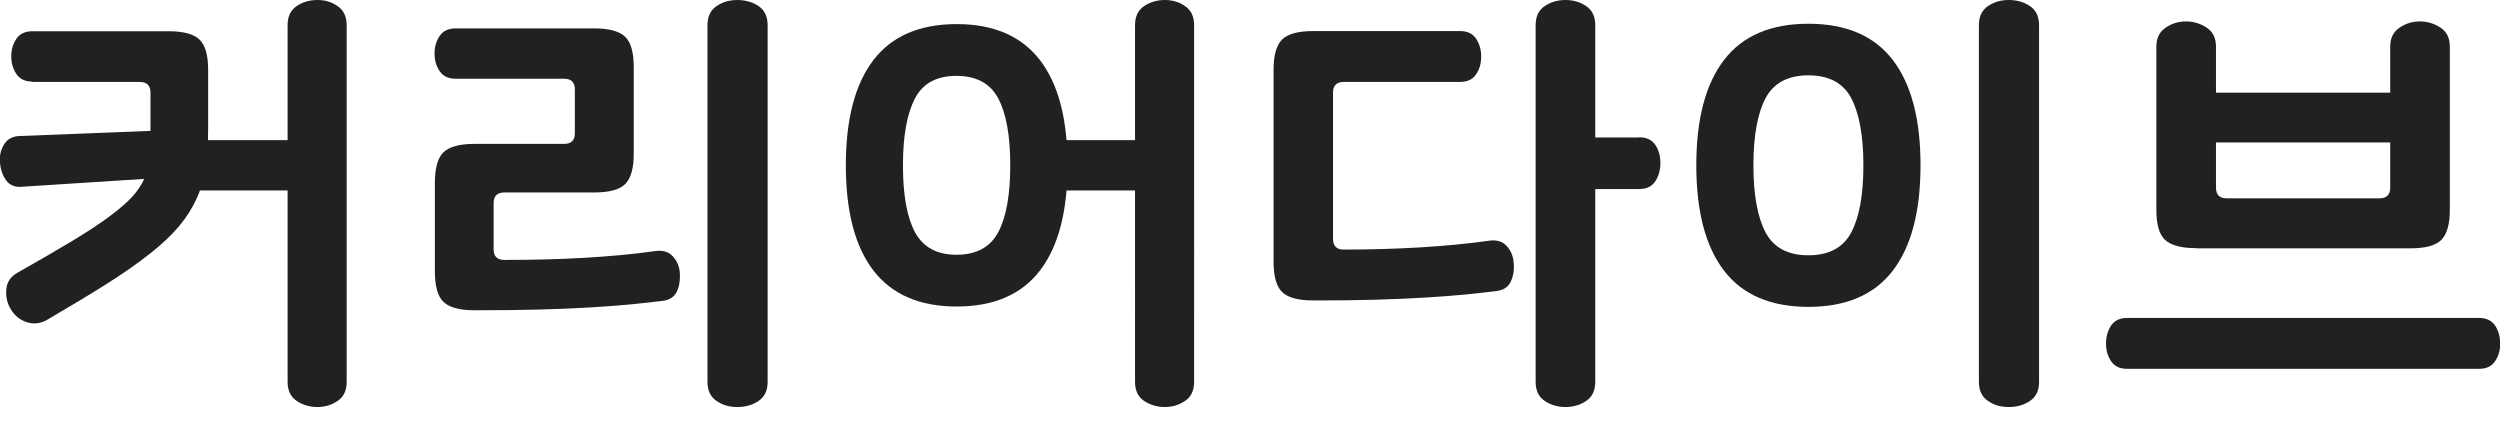 <?xml version="1.0" encoding="UTF-8"?><svg id="Layer_1" xmlns="http://www.w3.org/2000/svg" viewBox="0 0 140.04 24"><defs><style>.cls-1{fill:#212121;}</style></defs><path class="cls-1" d="M1.81,4.57c-.4,0-.7-.14-.89-.42-.19-.28-.29-.61-.29-.99s.1-.71,.29-.99,.49-.42,.89-.42h7.64c.83,0,1.41,.16,1.73,.47,.32,.31,.48,.88,.48,1.7v3.21c0,.8-.04,1.52-.13,2.17s-.25,1.24-.5,1.79-.57,1.07-.99,1.57c-.42,.5-.96,1.01-1.63,1.54-.67,.53-1.48,1.1-2.43,1.7-.95,.6-2.07,1.27-3.35,2.02-.37,.21-.74,.25-1.12,.13-.38-.12-.68-.36-.89-.7-.21-.33-.3-.7-.27-1.12,.03-.42,.24-.74,.64-.96,1.2-.68,2.22-1.27,3.05-1.77s1.53-.96,2.07-1.36,.97-.77,1.28-1.1c.3-.33,.53-.67,.69-1.02l-6.83,.44c-.4,.04-.7-.08-.9-.35-.2-.27-.32-.6-.35-1-.04-.35,.03-.68,.21-.99s.46-.48,.86-.5l7.36-.29v-2.14c0-.4-.2-.6-.6-.6H1.81Zm14.3,6.1h-5.77v-2.82h5.77V1.41c0-.49,.17-.84,.51-1.07s.73-.34,1.16-.34,.8,.11,1.13,.34,.51,.58,.51,1.07V21.39c0,.49-.17,.84-.51,1.07s-.72,.34-1.13,.34-.82-.11-1.16-.34-.51-.58-.51-1.07V10.67Z"/><path class="cls-1" d="M25.52,4.41c-.4,0-.7-.14-.89-.42-.19-.28-.29-.61-.29-.99s.1-.71,.29-.99c.19-.28,.49-.42,.89-.42h7.77c.83,0,1.41,.16,1.73,.47s.48,.88,.48,1.7v4.85c0,.82-.16,1.38-.48,1.7s-.9,.47-1.73,.47h-5.04c-.4,0-.6,.2-.6,.6v2.58c0,.4,.2,.6,.6,.6,1.63,0,3.14-.04,4.51-.12,1.37-.08,2.7-.2,3.97-.38,.4-.05,.72,.04,.95,.29,.23,.24,.37,.55,.4,.91,.03,.4-.02,.75-.16,1.06-.14,.3-.4,.48-.78,.53-.54,.07-1.14,.13-1.8,.2-.66,.06-1.41,.12-2.26,.17-.84,.05-1.8,.09-2.87,.12-1.07,.03-2.28,.04-3.64,.04-.83,0-1.41-.16-1.73-.47-.32-.31-.48-.88-.48-1.7v-4.98c0-.82,.16-1.38,.48-1.7,.32-.31,.9-.47,1.73-.47h5.03c.4,0,.6-.2,.6-.6v-2.45c0-.4-.2-.6-.6-.6h-6.1Zm17.48,16.98c0,.49-.17,.84-.51,1.07-.34,.23-.73,.34-1.19,.34s-.82-.11-1.16-.34c-.34-.23-.51-.58-.51-1.07V1.41c0-.49,.17-.84,.51-1.07,.34-.23,.73-.34,1.16-.34s.85,.11,1.19,.34c.34,.23,.51,.58,.51,1.07V21.39Z"/><path class="cls-1" d="M47.38,9.26c0-2.59,.52-4.56,1.55-5.9,1.03-1.34,2.59-2.01,4.66-2.01s3.62,.67,4.66,2.01c1.03,1.34,1.55,3.3,1.55,5.9s-.52,4.56-1.55,5.9c-1.03,1.34-2.59,2.01-4.66,2.01s-3.62-.67-4.66-2.01c-1.03-1.34-1.55-3.3-1.55-5.9Zm9.21,0c0-1.65-.22-2.9-.67-3.74-.44-.84-1.22-1.27-2.34-1.27s-1.89,.42-2.33,1.27c-.44,.84-.67,2.09-.67,3.74s.22,2.9,.67,3.74,1.22,1.27,2.33,1.27,1.89-.42,2.34-1.27,.67-2.09,.67-3.74Zm6.99,1.41h-5.76v-2.82h5.76V1.41c0-.49,.17-.84,.51-1.07,.34-.23,.73-.34,1.16-.34s.8,.11,1.13,.34c.34,.23,.51,.58,.51,1.07V21.39c0,.49-.17,.84-.51,1.07-.34,.23-.72,.34-1.13,.34s-.82-.11-1.16-.34c-.34-.23-.51-.58-.51-1.07V10.67Z"/><path class="cls-1" d="M75.27,4.59c-.4,0-.6,.2-.6,.6V13.38c0,.4,.2,.6,.6,.6,1.48,0,2.89-.04,4.24-.12,1.35-.08,2.66-.2,3.93-.38,.4-.05,.72,.04,.95,.29,.23,.24,.37,.56,.4,.94,.04,.4-.02,.75-.16,1.06-.14,.3-.4,.48-.78,.53-.54,.07-1.13,.13-1.79,.2-.65,.06-1.4,.12-2.23,.17-.84,.05-1.77,.09-2.8,.12-1.03,.03-2.2,.04-3.48,.04-.84,0-1.41-.16-1.73-.47-.32-.31-.48-.88-.48-1.7V3.91c0-.82,.16-1.38,.48-1.7,.32-.31,.9-.47,1.73-.47h8.24c.4,0,.7,.14,.89,.42,.19,.28,.29,.62,.29,1.02s-.1,.71-.29,.99c-.19,.28-.49,.42-.89,.42h-6.52Zm16.54,3.1c.42,0,.72,.14,.91,.42s.29,.62,.29,1.02-.1,.74-.29,1.03-.5,.43-.91,.43h-2.45v10.8c0,.49-.17,.84-.51,1.07-.34,.23-.73,.34-1.16,.34s-.82-.11-1.16-.34c-.34-.23-.51-.58-.51-1.07V1.41c0-.49,.17-.84,.51-1.07,.34-.23,.73-.34,1.16-.34s.82,.11,1.16,.34c.34,.23,.51,.58,.51,1.07V7.7h2.45Z"/><path class="cls-1" d="M95.02,9.26c0-2.59,.52-4.56,1.56-5.91s2.62-2.02,4.72-2.02,3.68,.67,4.72,2.02,1.56,3.32,1.56,5.91-.52,4.56-1.56,5.91-2.62,2.02-4.72,2.02-3.68-.67-4.72-2.02-1.56-3.32-1.56-5.91Zm9.36,0c0-1.65-.23-2.9-.68-3.76-.45-.85-1.25-1.28-2.4-1.28s-1.95,.43-2.4,1.28c-.45,.85-.68,2.1-.68,3.76s.23,2.91,.68,3.76c.45,.85,1.25,1.28,2.4,1.28s1.95-.43,2.4-1.28c.45-.85,.68-2.1,.68-3.76Zm9.84,12.13c0,.49-.17,.84-.51,1.07-.34,.23-.73,.34-1.19,.34s-.82-.11-1.16-.34c-.34-.23-.51-.58-.51-1.07V1.41c0-.49,.17-.84,.51-1.07,.34-.23,.72-.34,1.16-.34s.85,.11,1.19,.34c.34,.23,.51,.58,.51,1.07V21.39Z"/><path class="cls-1" d="M119.15,20.66c-.4,0-.7-.14-.89-.42-.19-.28-.29-.61-.29-.99s.1-.74,.29-1.02c.19-.28,.49-.42,.89-.42h19.72c.4,0,.7,.14,.89,.42,.19,.28,.29,.62,.29,1.02s-.1,.71-.29,.99-.49,.42-.89,.42h-19.72Zm3.86-6.76c-.84,0-1.41-.16-1.74-.47s-.48-.88-.48-1.7V2.61c0-.47,.17-.82,.52-1.06s.73-.35,1.15-.35,.8,.12,1.15,.35c.35,.23,.52,.59,.52,1.06v2.58h9.76V2.61c0-.47,.17-.82,.52-1.06s.73-.35,1.15-.35,.8,.12,1.15,.35,.52,.59,.52,1.06V11.74c0,.82-.16,1.38-.48,1.7s-.9,.47-1.73,.47h-12Zm10.28-2.79c.4,0,.6-.2,.6-.6v-2.53h-9.76v2.53c0,.4,.2,.6,.6,.6h8.56Z"/></svg>